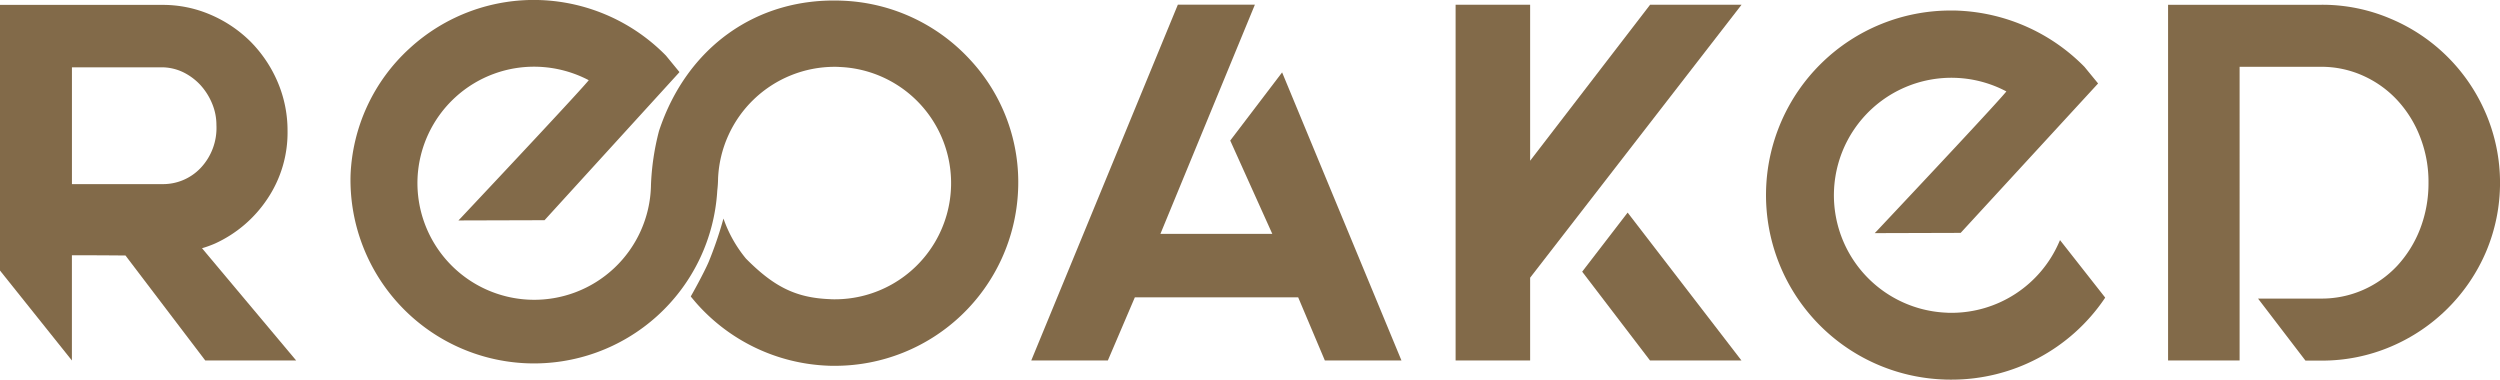 <svg id="logo" xmlns="http://www.w3.org/2000/svg" width="230.418" height="34.992" viewBox="0 0 230.418 34.992">
  <path id="Path_1" data-name="Path 1" d="M514.677,78.567l-.1.228a10.813,10.813,0,0,1-9.925,6.475c-.145,0-.29,0-.434-.013a10.83,10.83,0,1,1,5.516-20.393c-.821,1.022-7.438,8.076-11.891,12.81l-.242.251,7.859-.023h.061L518.187,64.13,516.932,62.6a17.348,17.348,0,0,0-11.6-5.179c-.229-.013-.458-.013-.686-.013a17.009,17.009,0,0,0-.666,34.007c.229.013.458.013.687.013a17.033,17.033,0,0,0,14.112-7.463l.061-.1Z" transform="translate(-324.812 -56.438)" fill="#826a49"/>
  <path id="Path_2" data-name="Path 2" d="M155.921,59.993a16.861,16.861,0,0,0-11.746-5.406c-7.872-.325-14.331,4.277-16.889,11.992a23.111,23.111,0,0,0-.747,5.048v.06a10.763,10.763,0,1,1-21.513-.734,10.75,10.75,0,0,1,11.181-10.273,10.884,10.884,0,0,1,4.6,1.236c-.821,1.008-7.364,7.989-11.77,12.675l-.242.251,7.872-.023h.064l12.352-13.553.084-.1-1.242-1.514a17.092,17.092,0,0,0-11.494-5.118,16.918,16.918,0,0,0-12.147,4.458,16.7,16.7,0,0,0-5.432,11.69,16.917,16.917,0,0,0,33.8,1.407,10.7,10.7,0,0,0,.074-1.119,10.755,10.755,0,0,1,10.746-10.287c.145,0,.289,0,.434.013a10.711,10.711,0,0,1-.424,21.414c-.145,0-.289,0-.434-.013-3.113-.121-5.143-1.105-7.751-3.738a11.9,11.9,0,0,1-1.918-3.269l-.158-.422-.121.432a35.479,35.479,0,0,1-1.242,3.567c-.448,1.045-1.582,3.075-1.6,3.088l-.047.1.424.506A17.066,17.066,0,0,0,142.8,88.227c.229.013.458.013.687.013a16.894,16.894,0,0,0,16.889-16.159A16.563,16.563,0,0,0,155.921,59.993Z" transform="translate(-66.543 -54.524)" fill="#826a49"/>
  <path id="Path_3" data-name="Path 3" d="M22.694,77.857a11.537,11.537,0,0,0,4.83-4.119,10.937,10.937,0,0,0,1.858-6.27,11.381,11.381,0,0,0-.919-4.518,11.952,11.952,0,0,0-2.487-3.7,11.814,11.814,0,0,0-3.669-2.475,11.072,11.072,0,0,0-4.49-.914H2.88V80.346l6.627,8.289v-9.7c2,0,3.621.013,4.937.023L21.8,88.635h8.377L21.5,78.289A10.094,10.094,0,0,0,22.694,77.857Zm-4.9-5.479H9.51V61.614h8.283a4.577,4.577,0,0,1,1.955.445,5.42,5.42,0,0,1,1.605,1.189,5.806,5.806,0,0,1,1.074,1.7,5.088,5.088,0,0,1,.4,1.983A5.372,5.372,0,0,1,21.364,70.9,4.765,4.765,0,0,1,17.79,72.378Z" transform="translate(-2.88 -55.41)" fill="#826a49"/>
  <path id="Path_4" data-name="Path 4" d="M304.279,68.339l3.877,8.6H297.844l8.707-21.123h-7.1L285.94,88.608H293l2.487-5.818h15.055L313,88.608h7.061l-11-26.552Z" transform="translate(-190.892 -55.384)" fill="#826a49"/>
  <path id="Path_5" data-name="Path 5" d="M437.07,118.666l6.253,8.185h8.428L441.26,113.22Z" transform="translate(-291.245 -93.626)" fill="#826a49"/>
  <path id="Path_6" data-name="Path 6" d="M409.249,70.2V55.82H402.38V88.608h6.869V80.979L428.736,55.82h-8.428Z" transform="translate(-268.221 -55.384)" fill="#826a49"/>
  <path id="Path_7" data-name="Path 7" d="M627.238,65.847a16.445,16.445,0,0,0-8.778-8.731,15.983,15.983,0,0,0-6.4-1.286H597.95V88.615h6.593V61.547h7.532a9.32,9.32,0,0,1,3.84.817,9.714,9.714,0,0,1,3.15,2.247,10.571,10.571,0,0,1,2.114,3.4,11.355,11.355,0,0,1,.774,4.217,11.706,11.706,0,0,1-.774,4.263,10.685,10.685,0,0,1-2.114,3.4,9.585,9.585,0,0,1-3.15,2.224,9.464,9.464,0,0,1-3.84.794h-5.833l4.372,5.717h1.461a16.156,16.156,0,0,0,6.4-1.286,16.557,16.557,0,0,0,8.778-8.735,16.307,16.307,0,0,0-.013-12.757Z" transform="translate(-398.125 -55.39)" fill="#826a49"/>
</svg>

